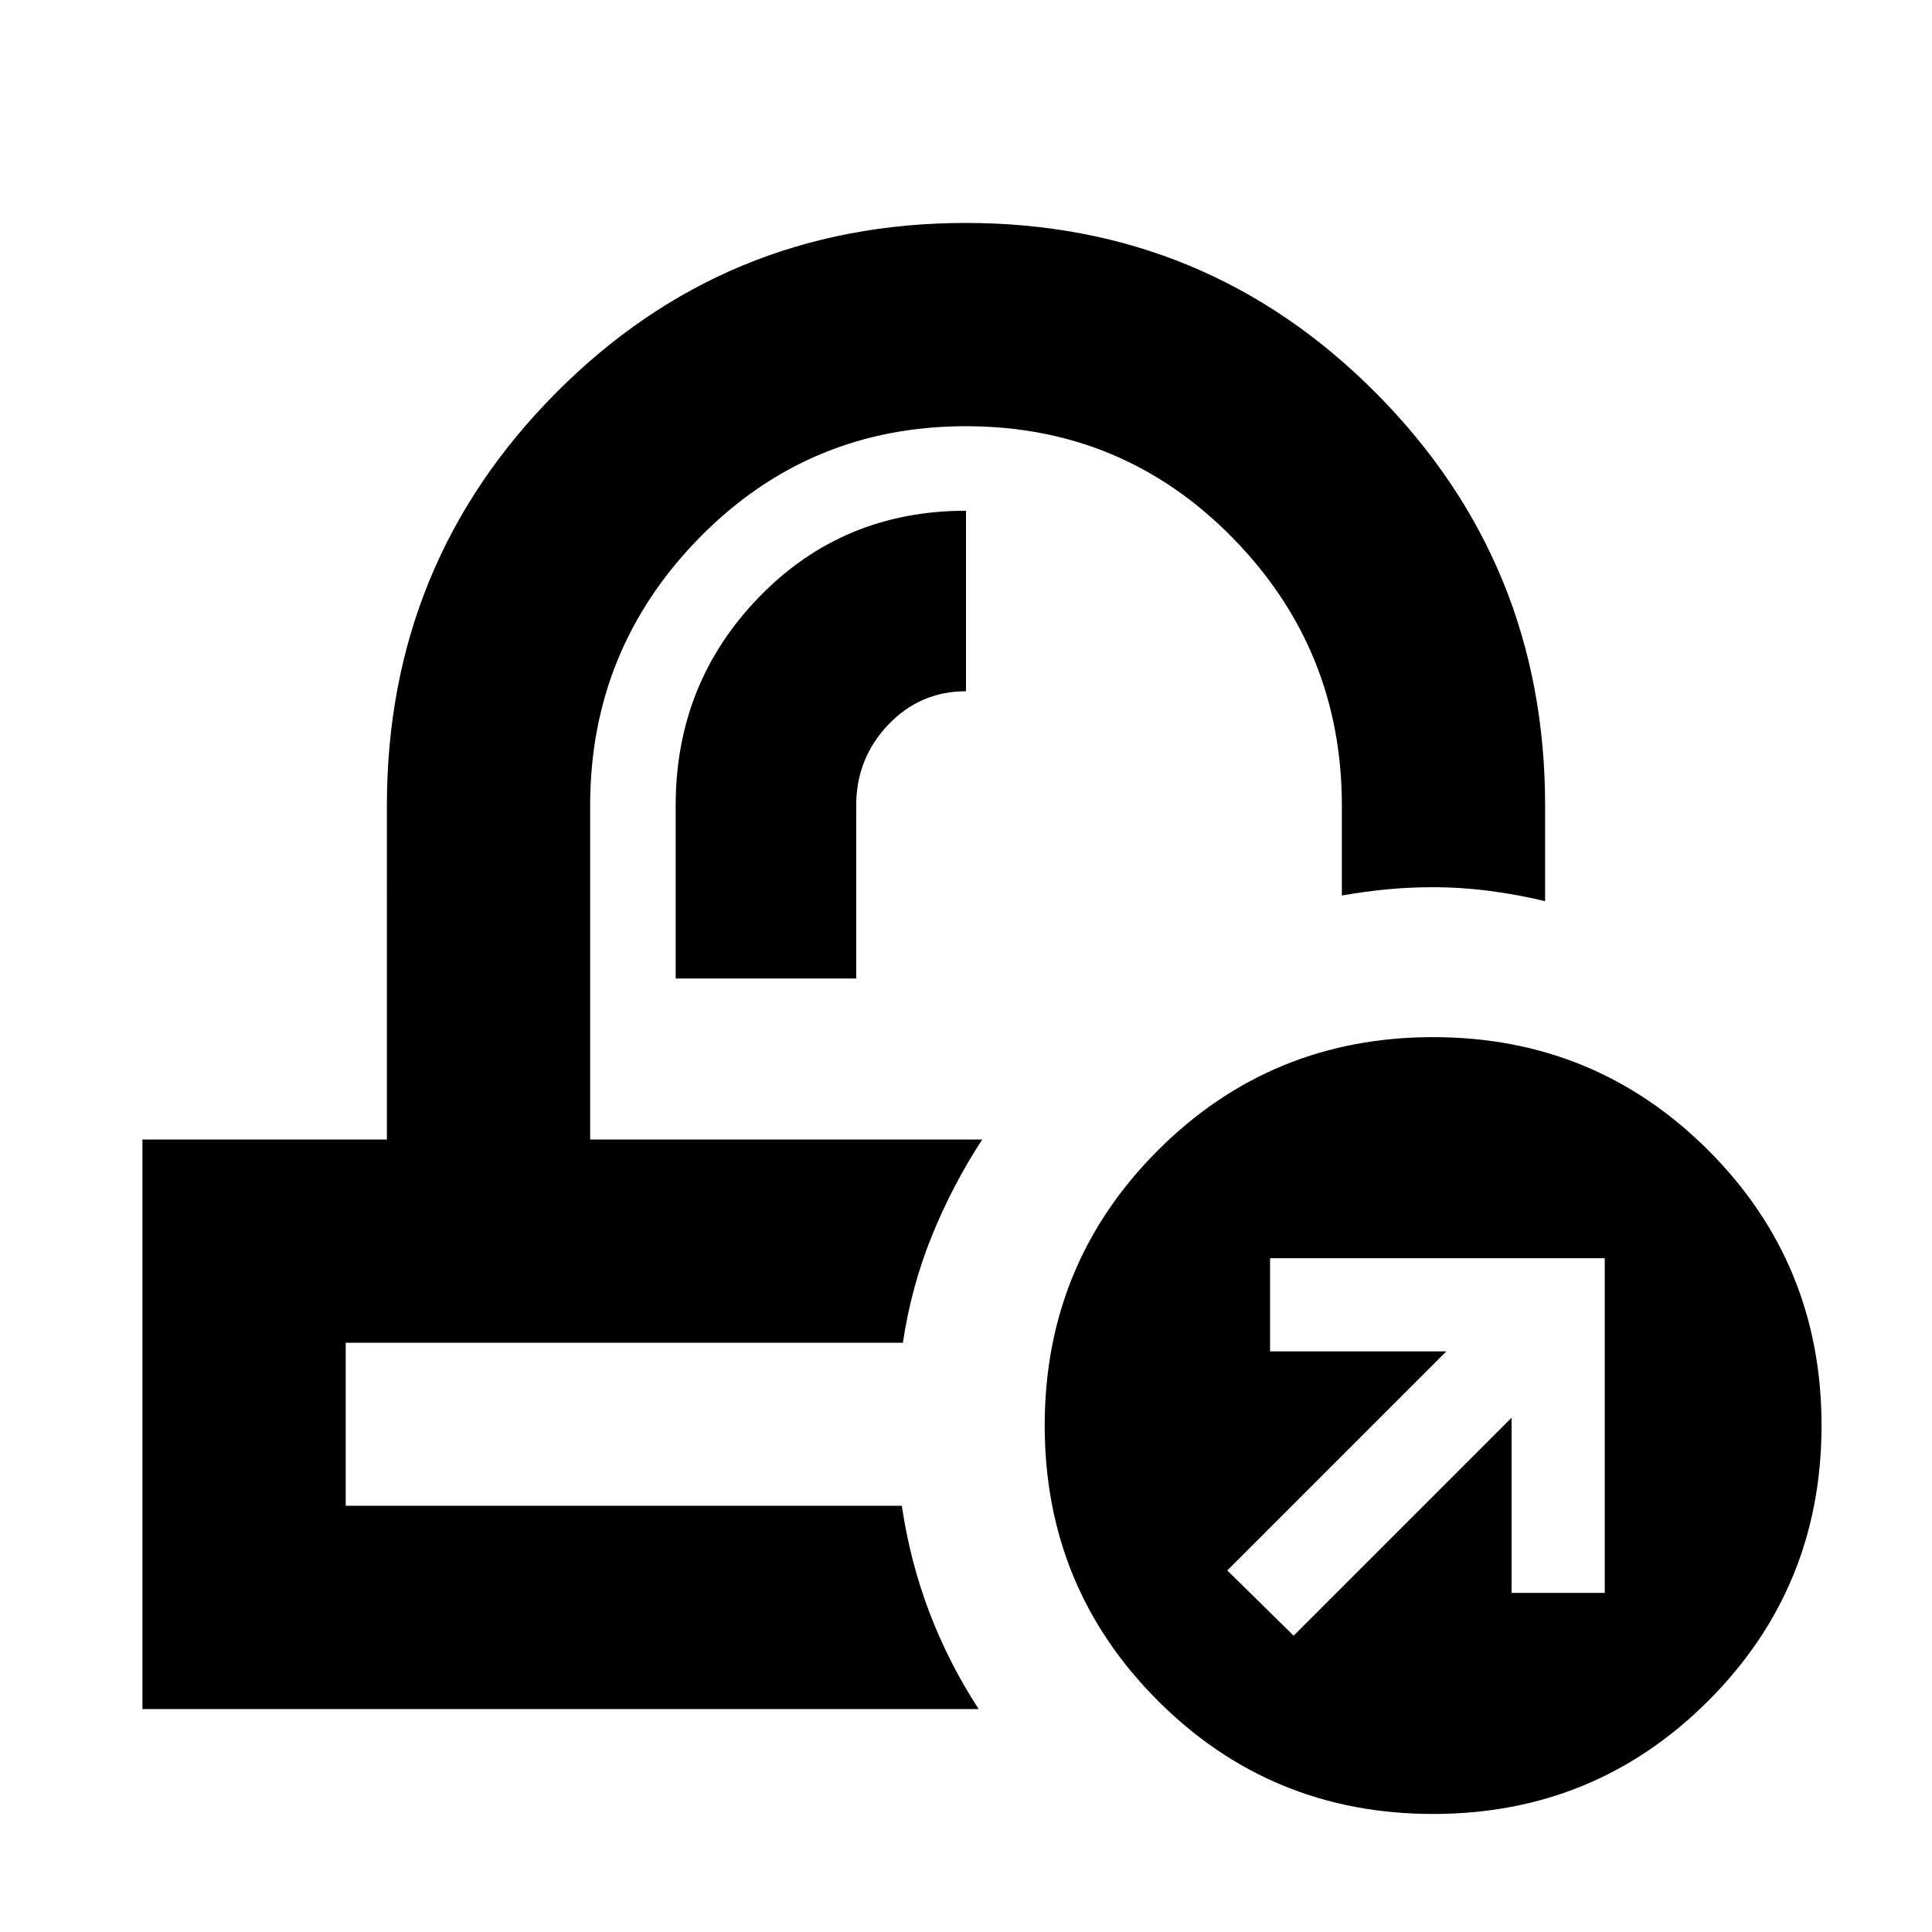 <svg xmlns="http://www.w3.org/2000/svg" height="24" viewBox="0 -960 960 960" width="24"><path d="M488.07-393.78Zm-39.4 101Zm-112.93-181h89.7v-85.92q0-23.44 15.87-40.13 15.86-16.69 38.69-16.69v-89.7q-61.11 0-102.68 42.76-41.58 42.76-41.58 103.67v86.01Zm-264.96 363v-283h121.46V-559.7q0-120.44 83.91-204.98 83.91-84.54 203.74-84.54 119.83 0 203.85 84.54t84.02 204.98v47.5q-12.96-3.19-27.29-5.07-14.34-1.88-28.61-1.88-11.45 0-22.6 1.06-11.15 1.07-22.5 3.07v-44.68q0-77.79-54.38-133.16-54.39-55.36-132.41-55.36-78.01 0-132.37 55.36-54.36 55.37-54.36 133.16v165.92h194.83q-14.72 22.52-24.99 47.8-10.28 25.28-14.44 53.2H171.78v81h276.33q4.13 27.91 13.8 53.19 9.68 25.29 24.39 47.81H70.78Zm641.33 52.13q-80.5 0-136.75-56.25t-56.25-136.75q0-80.5 56.25-136.75t136.75-56.25q80.5 0 136.75 56.25t56.25 136.75q0 80.5-56.25 136.75T712.11-58.65Zm-69.31-88.59 108.29-108.28v87.02h46.3v-166.3h-166.3v46.3h87.58L609.83-179.65l32.97 32.41Z"/></svg>